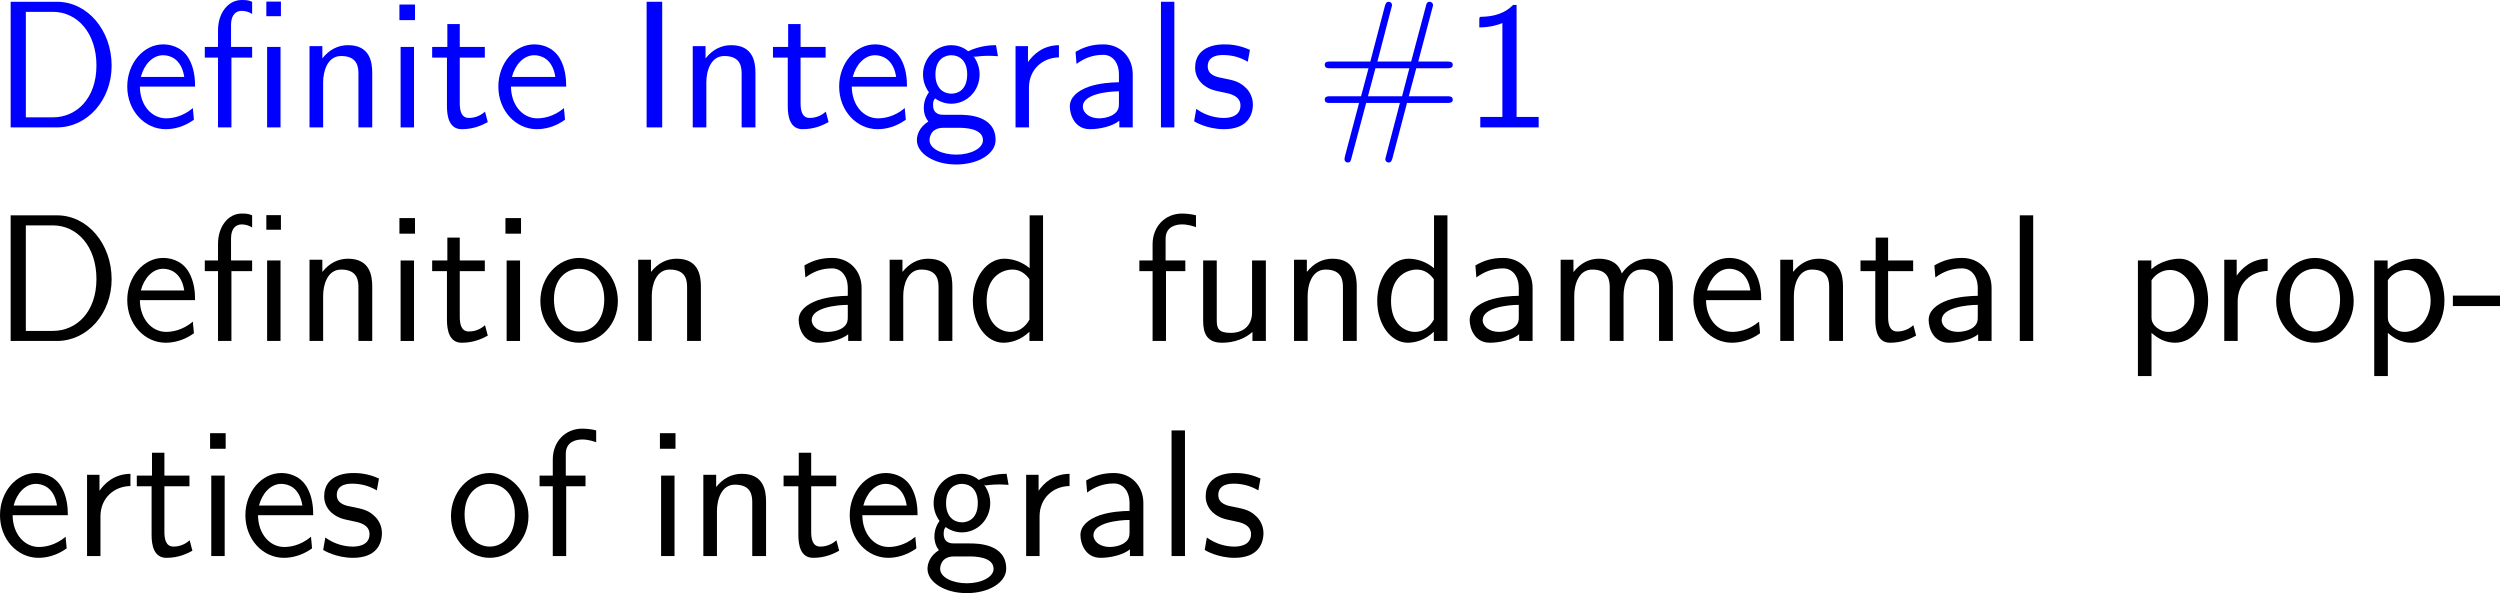 <?xml version="1.0" encoding="UTF-8"?>
<svg xmlns="http://www.w3.org/2000/svg" xmlns:xlink="http://www.w3.org/1999/xlink" width="247.576pt" height="58.739pt" viewBox="0 0 247.576 58.739" version="1.1">
<g id="surface1">
<path style=" stroke:none;fill-rule:nonzero;fill:rgb(0%,0%,100%);fill-opacity:1;" d="M 1.055 0.176 L 1.055 12.617 L 5.645 12.617 C 8.652 12.617 11.055 9.902 11.055 6.504 C 11.055 3.008 8.672 0.176 5.645 0.176 Z M 2.559 11.621 L 2.559 1.172 L 5.234 1.172 C 7.637 1.172 9.551 3.242 9.551 6.484 C 9.551 9.766 7.559 11.621 5.234 11.621 Z M 2.559 11.621 "/>
<path style=" stroke:none;fill-rule:nonzero;fill:rgb(0%,0%,100%);fill-opacity:1;" d="M 19.32 8.574 C 19.32 7.812 19.242 6.719 18.676 5.762 C 17.934 4.531 16.684 4.395 16.156 4.395 C 14.223 4.395 12.602 6.25 12.602 8.574 C 12.602 10.957 14.32 12.793 16.41 12.793 C 17.23 12.793 18.227 12.559 19.203 11.855 C 19.203 11.777 19.145 11.211 19.145 11.191 C 19.125 11.172 19.105 10.762 19.105 10.703 C 18.031 11.602 16.977 11.719 16.449 11.719 C 15.062 11.719 13.871 10.488 13.852 8.574 Z M 13.949 7.617 C 14.262 6.406 15.102 5.469 16.156 5.469 C 16.723 5.469 17.953 5.723 18.246 7.617 Z M 13.949 7.617 "/>
<path style=" stroke:none;fill-rule:nonzero;fill:rgb(0%,0%,100%);fill-opacity:1;" d="M 27.82 0.156 L 26.375 0.156 L 26.375 1.602 L 27.82 1.602 Z M 27.781 4.648 L 26.453 4.648 L 26.453 12.617 L 27.781 12.617 Z M 22.918 5.703 L 24.969 5.703 L 24.969 4.648 L 22.879 4.648 L 22.879 2.461 C 22.879 1.387 23.445 1.074 23.934 1.074 C 24.324 1.074 24.734 1.211 24.969 1.387 L 24.969 0.176 C 24.617 0.039 24.5 0 23.934 0 C 22.605 0 21.59 1.27 21.59 3.008 L 21.59 4.648 L 20.281 4.648 L 20.281 5.703 L 21.59 5.703 L 21.59 12.617 L 22.918 12.617 Z M 22.918 5.703 "/>
<path style=" stroke:none;fill-rule:nonzero;fill:rgb(0%,0%,100%);fill-opacity:1;" d="M 36.863 7.227 C 36.863 6.133 36.629 4.473 34.461 4.473 C 33.465 4.473 32.605 4.922 31.922 5.781 L 31.922 4.57 L 30.652 4.57 L 30.652 12.617 L 32 12.617 L 32 8.145 C 32 7.051 32.43 5.547 33.777 5.547 C 35.457 5.547 35.496 6.719 35.496 7.344 L 35.496 12.617 L 36.863 12.617 Z M 36.863 7.227 "/>
<path style=" stroke:none;fill-rule:nonzero;fill:rgb(0%,0%,100%);fill-opacity:1;" d="M 41.098 0.449 L 39.555 0.449 L 39.555 1.992 L 41.098 1.992 Z M 41 4.648 L 39.672 4.648 L 39.672 12.617 L 41 12.617 Z M 41 4.648 "/>
<path style=" stroke:none;fill-rule:nonzero;fill:rgb(0%,0%,100%);fill-opacity:1;" d="M 45.531 5.703 L 48.012 5.703 L 48.012 4.648 L 45.531 4.648 L 45.531 2.383 L 44.301 2.383 L 44.301 4.648 L 42.797 4.648 L 42.797 5.703 L 44.262 5.703 L 44.262 10.527 C 44.262 11.562 44.496 12.793 45.727 12.793 C 46.938 12.793 47.758 12.383 48.305 12.09 L 48.031 11.055 C 47.406 11.621 46.742 11.68 46.43 11.68 C 45.629 11.68 45.531 10.84 45.531 10.215 Z M 45.531 5.703 "/>
<path style=" stroke:none;fill-rule:nonzero;fill:rgb(0%,0%,100%);fill-opacity:1;" d="M 56.07 8.574 C 56.07 7.812 55.992 6.719 55.426 5.762 C 54.684 4.531 53.434 4.395 52.906 4.395 C 50.973 4.395 49.352 6.25 49.352 8.574 C 49.352 10.957 51.07 12.793 53.16 12.793 C 53.98 12.793 54.977 12.559 55.953 11.855 C 55.953 11.777 55.895 11.211 55.895 11.191 C 55.875 11.172 55.855 10.762 55.855 10.703 C 54.781 11.602 53.727 11.719 53.199 11.719 C 51.812 11.719 50.621 10.488 50.602 8.574 Z M 50.699 7.617 C 51.012 6.406 51.852 5.469 52.906 5.469 C 53.473 5.469 54.703 5.723 54.996 7.617 Z M 50.699 7.617 "/>
<path style=" stroke:none;fill-rule:nonzero;fill:rgb(0%,0%,100%);fill-opacity:1;" d="M 65.578 0.176 L 64.035 0.176 L 64.035 12.617 L 65.578 12.617 Z M 65.578 0.176 "/>
<path style=" stroke:none;fill-rule:nonzero;fill:rgb(0%,0%,100%);fill-opacity:1;" d="M 74.812 7.227 C 74.812 6.133 74.578 4.473 72.41 4.473 C 71.414 4.473 70.555 4.922 69.871 5.781 L 69.871 4.57 L 68.602 4.57 L 68.602 12.617 L 69.949 12.617 L 69.949 8.145 C 69.949 7.051 70.379 5.547 71.727 5.547 C 73.406 5.547 73.445 6.719 73.445 7.344 L 73.445 12.617 L 74.812 12.617 Z M 74.812 7.227 "/>
<path style=" stroke:none;fill-rule:nonzero;fill:rgb(0%,0%,100%);fill-opacity:1;" d="M 79.281 5.703 L 81.762 5.703 L 81.762 4.648 L 79.281 4.648 L 79.281 2.383 L 78.051 2.383 L 78.051 4.648 L 76.547 4.648 L 76.547 5.703 L 78.012 5.703 L 78.012 10.527 C 78.012 11.562 78.246 12.793 79.477 12.793 C 80.688 12.793 81.508 12.383 82.055 12.09 L 81.781 11.055 C 81.156 11.621 80.492 11.68 80.18 11.68 C 79.379 11.68 79.281 10.84 79.281 10.215 Z M 79.281 5.703 "/>
<path style=" stroke:none;fill-rule:nonzero;fill:rgb(0%,0%,100%);fill-opacity:1;" d="M 89.82 8.574 C 89.82 7.812 89.742 6.719 89.176 5.762 C 88.434 4.531 87.184 4.395 86.656 4.395 C 84.723 4.395 83.102 6.25 83.102 8.574 C 83.102 10.957 84.82 12.793 86.91 12.793 C 87.73 12.793 88.727 12.559 89.703 11.855 C 89.703 11.777 89.645 11.211 89.645 11.191 C 89.625 11.172 89.605 10.762 89.605 10.703 C 88.531 11.602 87.477 11.719 86.949 11.719 C 85.562 11.719 84.371 10.488 84.352 8.574 Z M 84.449 7.617 C 84.762 6.406 85.602 5.469 86.656 5.469 C 87.223 5.469 88.453 5.723 88.746 7.617 Z M 84.449 7.617 "/>
<path style=" stroke:none;fill-rule:nonzero;fill:rgb(0%,0%,100%);fill-opacity:1;" d="M 96.426 5.547 C 96.426 5.547 96.465 5.586 96.484 5.625 C 96.855 5.586 97.246 5.527 97.91 5.527 C 97.969 5.527 98.379 5.527 98.828 5.566 L 98.633 4.473 C 98.301 4.473 97.07 4.492 95.879 5.078 C 95.293 4.57 94.57 4.473 94.219 4.473 C 92.656 4.473 91.406 5.781 91.406 7.363 C 91.406 8.008 91.602 8.594 91.992 9.141 C 91.582 9.707 91.484 10.254 91.484 10.684 C 91.484 11.348 91.738 11.797 91.934 12.031 C 91.016 12.617 90.801 13.379 90.801 13.887 C 90.801 15.195 92.5 16.289 94.688 16.289 C 96.875 16.289 98.594 15.234 98.594 13.867 C 98.594 11.367 95.684 11.367 94.961 11.367 L 93.438 11.367 C 93.184 11.367 92.402 11.367 92.402 10.41 C 92.402 10.02 92.48 9.902 92.598 9.746 C 92.891 9.961 93.477 10.273 94.199 10.273 C 95.742 10.273 97.012 9.004 97.012 7.363 C 97.012 6.719 96.777 6.055 96.406 5.566 Z M 94.219 9.277 C 93.438 9.277 92.637 8.75 92.637 7.383 C 92.637 5.781 93.652 5.469 94.199 5.469 C 95 5.469 95.781 5.996 95.781 7.363 C 95.781 8.965 94.785 9.277 94.219 9.277 Z M 94.98 12.656 C 95.371 12.656 97.344 12.656 97.344 13.887 C 97.344 14.707 96.113 15.312 94.707 15.312 C 93.301 15.312 92.051 14.746 92.051 13.867 C 92.051 13.828 92.051 12.656 93.418 12.656 Z M 94.98 12.656 "/>
<path style=" stroke:none;fill-rule:nonzero;fill:rgb(0%,0%,100%);fill-opacity:1;" d="M 101.898 8.691 C 101.898 6.875 103.246 5.703 104.867 5.684 L 104.867 4.473 C 103.227 4.492 102.289 5.449 101.801 6.152 L 101.801 4.57 L 100.57 4.57 L 100.57 12.617 L 101.898 12.617 Z M 101.898 8.691 "/>
<path style=" stroke:none;fill-rule:nonzero;fill:rgb(0%,0%,100%);fill-opacity:1;" d="M 112.176 7.363 C 112.176 5.645 110.945 4.395 109.266 4.395 C 108.191 4.395 107.391 4.629 106.512 5.137 L 106.609 6.328 C 107.41 5.742 108.23 5.43 109.266 5.43 C 110.086 5.43 110.809 6.094 110.809 7.402 L 110.809 8.145 C 110.008 8.164 108.934 8.223 107.859 8.574 C 106.648 9.004 105.945 9.668 105.945 10.547 C 105.945 11.348 106.414 12.793 107.938 12.793 C 108.934 12.793 110.184 12.5 110.848 11.953 L 110.848 12.617 L 112.176 12.617 Z M 110.809 10.215 C 110.809 10.566 110.809 10.996 110.223 11.367 C 109.734 11.66 109.129 11.719 108.855 11.719 C 107.898 11.719 107.234 11.191 107.234 10.547 C 107.234 9.316 109.715 9.043 110.809 9.043 Z M 110.809 10.215 "/>
<path style=" stroke:none;fill-rule:nonzero;fill:rgb(0%,0%,100%);fill-opacity:1;" d="M 116.297 0.176 L 114.969 0.176 L 114.969 12.617 L 116.297 12.617 Z M 116.297 0.176 "/>
<path style=" stroke:none;fill-rule:nonzero;fill:rgb(0%,0%,100%);fill-opacity:1;" d="M 123.781 4.941 C 122.648 4.414 121.672 4.395 121.262 4.395 C 120.852 4.395 118.352 4.395 118.352 6.719 C 118.352 7.5 118.781 8.047 119.055 8.301 C 119.699 8.848 120.148 8.945 121.203 9.16 C 121.809 9.277 122.844 9.492 122.844 10.449 C 122.844 11.68 121.438 11.68 121.184 11.68 C 120.48 11.68 119.426 11.484 118.469 10.781 L 118.254 12.012 C 118.332 12.07 119.562 12.793 121.203 12.793 C 123.527 12.793 124.074 11.406 124.074 10.332 C 124.074 9.434 123.527 8.848 123.449 8.77 C 122.785 8.086 122.238 7.969 121.164 7.754 C 120.5 7.637 119.602 7.461 119.602 6.562 C 119.602 5.449 120.852 5.449 121.086 5.449 C 122.023 5.449 122.785 5.664 123.566 6.113 Z M 123.781 4.941 "/>
<path style=" stroke:none;fill-rule:nonzero;fill:rgb(0%,0%,100%);fill-opacity:1;" d="M 139.336 10.195 L 143.281 10.195 C 143.535 10.195 143.867 10.195 143.867 9.883 C 143.867 9.531 143.555 9.531 143.281 9.531 L 139.512 9.531 L 140.254 6.758 L 143.281 6.758 C 143.535 6.758 143.867 6.758 143.867 6.426 C 143.867 6.094 143.555 6.094 143.281 6.094 L 140.449 6.094 L 141.836 0.84 C 141.914 0.586 141.914 0.527 141.914 0.508 C 141.914 0.312 141.758 0.176 141.562 0.176 C 141.309 0.176 141.25 0.41 141.211 0.586 L 139.746 6.094 L 136.406 6.094 L 137.773 0.84 C 137.852 0.586 137.852 0.527 137.852 0.508 C 137.852 0.312 137.715 0.176 137.52 0.176 C 137.266 0.176 137.207 0.41 137.148 0.586 L 135.703 6.094 L 131.758 6.094 C 131.504 6.094 131.191 6.094 131.191 6.406 C 131.191 6.758 131.484 6.758 131.758 6.758 L 135.527 6.758 L 134.785 9.531 L 131.758 9.531 C 131.504 9.531 131.191 9.531 131.191 9.863 C 131.191 10.195 131.484 10.195 131.758 10.195 L 134.59 10.195 L 133.203 15.43 C 133.145 15.684 133.145 15.742 133.145 15.762 C 133.145 15.957 133.281 16.094 133.477 16.094 C 133.73 16.094 133.789 15.859 133.828 15.684 L 135.293 10.195 L 138.633 10.195 L 137.266 15.43 C 137.188 15.684 137.188 15.742 137.188 15.762 C 137.188 15.957 137.324 16.094 137.539 16.094 C 137.773 16.094 137.832 15.859 137.891 15.684 Z M 135.469 9.531 L 136.211 6.758 L 139.57 6.758 L 138.848 9.531 Z M 135.469 9.531 "/>
<path style=" stroke:none;fill-rule:nonzero;fill:rgb(0%,0%,100%);fill-opacity:1;" d="M 150.188 0.488 L 149.836 0.488 C 149.562 0.781 148.703 1.621 146.77 1.66 C 146.516 1.66 146.496 1.68 146.496 2.012 L 146.496 2.715 C 147.59 2.715 148.41 2.441 148.781 2.285 L 148.781 11.582 L 146.594 11.582 L 146.594 12.617 L 152.375 12.617 L 152.375 11.582 L 150.188 11.582 Z M 150.188 0.488 "/>
<path style=" stroke:none;fill-rule:nonzero;fill:rgb(0%,0%,0%);fill-opacity:1;" d="M 1.055 21.324 L 1.055 33.766 L 5.645 33.766 C 8.652 33.766 11.055 31.051 11.055 27.652 C 11.055 24.156 8.672 21.324 5.645 21.324 Z M 2.559 32.77 L 2.559 22.32 L 5.234 22.32 C 7.637 22.32 9.551 24.391 9.551 27.633 C 9.551 30.914 7.559 32.77 5.234 32.77 Z M 2.559 32.77 "/>
<path style=" stroke:none;fill-rule:nonzero;fill:rgb(0%,0%,0%);fill-opacity:1;" d="M 19.32 29.723 C 19.32 28.961 19.242 27.867 18.676 26.91 C 17.934 25.68 16.684 25.543 16.156 25.543 C 14.223 25.543 12.602 27.398 12.602 29.723 C 12.602 32.105 14.32 33.941 16.41 33.941 C 17.23 33.941 18.227 33.707 19.203 33.004 C 19.203 32.926 19.145 32.359 19.145 32.34 C 19.125 32.32 19.105 31.91 19.105 31.852 C 18.031 32.75 16.977 32.867 16.449 32.867 C 15.062 32.867 13.871 31.637 13.852 29.723 Z M 13.949 28.766 C 14.262 27.555 15.102 26.617 16.156 26.617 C 16.723 26.617 17.953 26.871 18.246 28.766 Z M 13.949 28.766 "/>
<path style=" stroke:none;fill-rule:nonzero;fill:rgb(0%,0%,0%);fill-opacity:1;" d="M 27.82 21.305 L 26.375 21.305 L 26.375 22.75 L 27.82 22.75 Z M 27.781 25.797 L 26.453 25.797 L 26.453 33.766 L 27.781 33.766 Z M 22.918 26.852 L 24.969 26.852 L 24.969 25.797 L 22.879 25.797 L 22.879 23.609 C 22.879 22.535 23.445 22.223 23.934 22.223 C 24.324 22.223 24.734 22.359 24.969 22.535 L 24.969 21.324 C 24.617 21.188 24.5 21.148 23.934 21.148 C 22.605 21.148 21.59 22.418 21.59 24.156 L 21.59 25.797 L 20.281 25.797 L 20.281 26.852 L 21.59 26.852 L 21.59 33.766 L 22.918 33.766 Z M 22.918 26.852 "/>
<path style=" stroke:none;fill-rule:nonzero;fill:rgb(0%,0%,0%);fill-opacity:1;" d="M 36.863 28.375 C 36.863 27.281 36.629 25.621 34.461 25.621 C 33.465 25.621 32.605 26.07 31.922 26.93 L 31.922 25.719 L 30.652 25.719 L 30.652 33.766 L 32 33.766 L 32 29.293 C 32 28.199 32.43 26.695 33.777 26.695 C 35.457 26.695 35.496 27.867 35.496 28.492 L 35.496 33.766 L 36.863 33.766 Z M 36.863 28.375 "/>
<path style=" stroke:none;fill-rule:nonzero;fill:rgb(0%,0%,0%);fill-opacity:1;" d="M 41.098 21.598 L 39.555 21.598 L 39.555 23.141 L 41.098 23.141 Z M 41 25.797 L 39.672 25.797 L 39.672 33.766 L 41 33.766 Z M 41 25.797 "/>
<path style=" stroke:none;fill-rule:nonzero;fill:rgb(0%,0%,0%);fill-opacity:1;" d="M 45.531 26.852 L 48.012 26.852 L 48.012 25.797 L 45.531 25.797 L 45.531 23.531 L 44.301 23.531 L 44.301 25.797 L 42.797 25.797 L 42.797 26.852 L 44.262 26.852 L 44.262 31.676 C 44.262 32.711 44.496 33.941 45.727 33.941 C 46.938 33.941 47.758 33.531 48.305 33.238 L 48.031 32.203 C 47.406 32.77 46.742 32.828 46.43 32.828 C 45.629 32.828 45.531 31.988 45.531 31.363 Z M 45.531 26.852 "/>
<path style=" stroke:none;fill-rule:nonzero;fill:rgb(0%,0%,0%);fill-opacity:1;" d="M 51.598 21.598 L 50.055 21.598 L 50.055 23.141 L 51.598 23.141 Z M 51.5 25.797 L 50.172 25.797 L 50.172 33.766 L 51.5 33.766 Z M 51.5 25.797 "/>
<path style=" stroke:none;fill-rule:nonzero;fill:rgb(0%,0%,0%);fill-opacity:1;" d="M 61.188 29.82 C 61.188 27.398 59.41 25.543 57.359 25.543 C 55.25 25.543 53.512 27.438 53.512 29.82 C 53.512 32.164 55.289 33.941 57.34 33.941 C 59.449 33.941 61.188 32.125 61.188 29.82 Z M 57.359 32.828 C 56.07 32.828 54.859 31.754 54.859 29.645 C 54.859 27.477 56.207 26.617 57.34 26.617 C 58.57 26.617 59.84 27.535 59.84 29.645 C 59.84 31.852 58.551 32.828 57.359 32.828 Z M 57.359 32.828 "/>
<path style=" stroke:none;fill-rule:nonzero;fill:rgb(0%,0%,0%);fill-opacity:1;" d="M 69.41 28.375 C 69.41 27.281 69.176 25.621 67.008 25.621 C 66.012 25.621 65.152 26.07 64.469 26.93 L 64.469 25.719 L 63.199 25.719 L 63.199 33.766 L 64.547 33.766 L 64.547 29.293 C 64.547 28.199 64.977 26.695 66.324 26.695 C 68.004 26.695 68.043 27.867 68.043 28.492 L 68.043 33.766 L 69.41 33.766 Z M 69.41 28.375 "/>
<path style=" stroke:none;fill-rule:nonzero;fill:rgb(0%,0%,0%);fill-opacity:1;" d="M 85.324 28.512 C 85.324 26.793 84.094 25.543 82.414 25.543 C 81.34 25.543 80.539 25.777 79.66 26.285 L 79.758 27.477 C 80.559 26.891 81.379 26.578 82.414 26.578 C 83.234 26.578 83.957 27.242 83.957 28.551 L 83.957 29.293 C 83.156 29.312 82.082 29.371 81.008 29.723 C 79.797 30.152 79.094 30.816 79.094 31.695 C 79.094 32.496 79.562 33.941 81.086 33.941 C 82.082 33.941 83.332 33.648 83.996 33.102 L 83.996 33.766 L 85.324 33.766 Z M 83.957 31.363 C 83.957 31.715 83.957 32.145 83.371 32.516 C 82.883 32.809 82.277 32.867 82.004 32.867 C 81.047 32.867 80.383 32.34 80.383 31.695 C 80.383 30.465 82.863 30.191 83.957 30.191 Z M 83.957 31.363 "/>
<path style=" stroke:none;fill-rule:nonzero;fill:rgb(0%,0%,0%);fill-opacity:1;" d="M 94.312 28.375 C 94.312 27.281 94.078 25.621 91.91 25.621 C 90.914 25.621 90.055 26.07 89.371 26.93 L 89.371 25.719 L 88.102 25.719 L 88.102 33.766 L 89.449 33.766 L 89.449 29.293 C 89.449 28.199 89.879 26.695 91.227 26.695 C 92.906 26.695 92.945 27.867 92.945 28.492 L 92.945 33.766 L 94.312 33.766 Z M 94.312 28.375 "/>
<path style=" stroke:none;fill-rule:nonzero;fill:rgb(0%,0%,0%);fill-opacity:1;" d="M 103.293 21.324 L 101.965 21.324 L 101.965 26.559 C 101.145 25.875 100.207 25.621 99.445 25.621 C 97.746 25.621 96.34 27.457 96.34 29.781 C 96.34 32.105 97.668 33.941 99.367 33.941 C 100.031 33.941 101.047 33.727 101.945 32.848 L 101.945 33.766 L 103.293 33.766 Z M 101.945 31.656 C 101.516 32.418 100.871 32.867 100.09 32.867 C 98.996 32.867 97.707 32.027 97.707 29.801 C 97.707 27.418 99.23 26.695 100.266 26.695 C 100.969 26.695 101.535 27.066 101.945 27.652 Z M 101.945 31.656 "/>
<path style=" stroke:none;fill-rule:nonzero;fill:rgb(0%,0%,0%);fill-opacity:1;" d="M 115.469 26.852 L 117.383 26.852 L 117.383 25.797 L 115.43 25.797 L 115.43 23.648 C 115.43 22.438 116.445 22.223 117.051 22.223 C 117.676 22.223 118.223 22.418 118.438 22.496 L 118.438 21.324 C 118.32 21.285 117.715 21.148 117.07 21.148 C 115.352 21.148 114.141 22.457 114.141 24.195 L 114.141 25.797 L 112.832 25.797 L 112.832 26.852 L 114.141 26.852 L 114.141 33.766 L 115.469 33.766 Z M 115.469 26.852 "/>
<path style=" stroke:none;fill-rule:nonzero;fill:rgb(0%,0%,0%);fill-opacity:1;" d="M 125.359 25.797 L 123.992 25.797 L 123.992 30.934 C 123.992 32.301 123.055 32.965 121.883 32.965 C 120.633 32.965 120.496 32.496 120.496 31.695 L 120.496 25.797 L 119.148 25.797 L 119.148 31.773 C 119.148 33.062 119.559 33.941 121.023 33.941 C 121.531 33.941 122.938 33.863 124.031 32.867 L 124.031 33.766 L 125.359 33.766 Z M 125.359 25.797 "/>
<path style=" stroke:none;fill-rule:nonzero;fill:rgb(0%,0%,0%);fill-opacity:1;" d="M 134.359 28.375 C 134.359 27.281 134.125 25.621 131.957 25.621 C 130.961 25.621 130.102 26.07 129.418 26.93 L 129.418 25.719 L 128.148 25.719 L 128.148 33.766 L 129.496 33.766 L 129.496 29.293 C 129.496 28.199 129.926 26.695 131.273 26.695 C 132.953 26.695 132.992 27.867 132.992 28.492 L 132.992 33.766 L 134.359 33.766 Z M 134.359 28.375 "/>
<path style=" stroke:none;fill-rule:nonzero;fill:rgb(0%,0%,0%);fill-opacity:1;" d="M 143.34 21.324 L 142.012 21.324 L 142.012 26.559 C 141.191 25.875 140.254 25.621 139.492 25.621 C 137.793 25.621 136.387 27.457 136.387 29.781 C 136.387 32.105 137.715 33.941 139.414 33.941 C 140.078 33.941 141.094 33.727 141.992 32.848 L 141.992 33.766 L 143.34 33.766 Z M 141.992 31.656 C 141.562 32.418 140.918 32.867 140.137 32.867 C 139.043 32.867 137.754 32.027 137.754 29.801 C 137.754 27.418 139.277 26.695 140.312 26.695 C 141.016 26.695 141.582 27.066 141.992 27.652 Z M 141.992 31.656 "/>
<path style=" stroke:none;fill-rule:nonzero;fill:rgb(0%,0%,0%);fill-opacity:1;" d="M 151.773 28.512 C 151.773 26.793 150.543 25.543 148.863 25.543 C 147.789 25.543 146.988 25.777 146.109 26.285 L 146.207 27.477 C 147.008 26.891 147.828 26.578 148.863 26.578 C 149.684 26.578 150.406 27.242 150.406 28.551 L 150.406 29.293 C 149.605 29.312 148.531 29.371 147.457 29.723 C 146.246 30.152 145.543 30.816 145.543 31.695 C 145.543 32.496 146.012 33.941 147.535 33.941 C 148.531 33.941 149.781 33.648 150.445 33.102 L 150.445 33.766 L 151.773 33.766 Z M 150.406 31.363 C 150.406 31.715 150.406 32.145 149.82 32.516 C 149.332 32.809 148.727 32.867 148.453 32.867 C 147.496 32.867 146.832 32.34 146.832 31.695 C 146.832 30.465 149.312 30.191 150.406 30.191 Z M 150.406 31.363 "/>
<path style=" stroke:none;fill-rule:nonzero;fill:rgb(0%,0%,0%);fill-opacity:1;" d="M 165.664 28.375 C 165.664 27.125 165.332 25.621 163.242 25.621 C 161.719 25.621 160.879 26.676 160.605 27.086 C 160.273 25.953 159.297 25.621 158.359 25.621 C 156.895 25.621 156.113 26.578 155.82 26.949 L 155.82 25.719 L 154.551 25.719 L 154.551 33.766 L 155.898 33.766 L 155.898 29.293 C 155.898 28.121 156.367 26.695 157.676 26.695 C 159.336 26.695 159.414 27.828 159.414 28.492 L 159.414 33.766 L 160.781 33.766 L 160.781 29.293 C 160.781 28.121 161.25 26.695 162.559 26.695 C 164.199 26.695 164.297 27.828 164.297 28.492 L 164.297 33.766 L 165.664 33.766 Z M 165.664 28.375 "/>
<path style=" stroke:none;fill-rule:nonzero;fill:rgb(0%,0%,0%);fill-opacity:1;" d="M 174.418 29.723 C 174.418 28.961 174.34 27.867 173.773 26.91 C 173.031 25.68 171.781 25.543 171.254 25.543 C 169.32 25.543 167.699 27.398 167.699 29.723 C 167.699 32.105 169.418 33.941 171.508 33.941 C 172.328 33.941 173.324 33.707 174.301 33.004 C 174.301 32.926 174.242 32.359 174.242 32.34 C 174.223 32.32 174.203 31.91 174.203 31.852 C 173.129 32.75 172.074 32.867 171.547 32.867 C 170.16 32.867 168.969 31.637 168.949 29.723 Z M 169.047 28.766 C 169.359 27.555 170.199 26.617 171.254 26.617 C 171.82 26.617 173.051 26.871 173.344 28.766 Z M 169.047 28.766 "/>
<path style=" stroke:none;fill-rule:nonzero;fill:rgb(0%,0%,0%);fill-opacity:1;" d="M 182.512 28.375 C 182.512 27.281 182.277 25.621 180.109 25.621 C 179.113 25.621 178.254 26.07 177.57 26.93 L 177.57 25.719 L 176.301 25.719 L 176.301 33.766 L 177.648 33.766 L 177.648 29.293 C 177.648 28.199 178.078 26.695 179.426 26.695 C 181.105 26.695 181.145 27.867 181.145 28.492 L 181.145 33.766 L 182.512 33.766 Z M 182.512 28.375 "/>
<path style=" stroke:none;fill-rule:nonzero;fill:rgb(0%,0%,0%);fill-opacity:1;" d="M 186.98 26.852 L 189.461 26.852 L 189.461 25.797 L 186.98 25.797 L 186.98 23.531 L 185.75 23.531 L 185.75 25.797 L 184.246 25.797 L 184.246 26.852 L 185.711 26.852 L 185.711 31.676 C 185.711 32.711 185.945 33.941 187.176 33.941 C 188.387 33.941 189.207 33.531 189.754 33.238 L 189.48 32.203 C 188.855 32.77 188.191 32.828 187.879 32.828 C 187.078 32.828 186.98 31.988 186.98 31.363 Z M 186.98 26.852 "/>
<path style=" stroke:none;fill-rule:nonzero;fill:rgb(0%,0%,0%);fill-opacity:1;" d="M 197.227 28.512 C 197.227 26.793 195.996 25.543 194.316 25.543 C 193.242 25.543 192.441 25.777 191.562 26.285 L 191.66 27.477 C 192.461 26.891 193.281 26.578 194.316 26.578 C 195.137 26.578 195.859 27.242 195.859 28.551 L 195.859 29.293 C 195.059 29.312 193.984 29.371 192.91 29.723 C 191.699 30.152 190.996 30.816 190.996 31.695 C 190.996 32.496 191.465 33.941 192.988 33.941 C 193.984 33.941 195.234 33.648 195.898 33.102 L 195.898 33.766 L 197.227 33.766 Z M 195.859 31.363 C 195.859 31.715 195.859 32.145 195.273 32.516 C 194.785 32.809 194.18 32.867 193.906 32.867 C 192.949 32.867 192.285 32.34 192.285 31.695 C 192.285 30.465 194.766 30.191 195.859 30.191 Z M 195.859 31.363 "/>
<path style=" stroke:none;fill-rule:nonzero;fill:rgb(0%,0%,0%);fill-opacity:1;" d="M 201.348 21.324 L 200.02 21.324 L 200.02 33.766 L 201.348 33.766 Z M 201.348 21.324 "/>
<path style=" stroke:none;fill-rule:nonzero;fill:rgb(0%,0%,0%);fill-opacity:1;" d="M 213.066 32.965 C 213.691 33.512 214.434 33.941 215.41 33.941 C 217.129 33.941 218.672 32.203 218.672 29.762 C 218.672 27.594 217.52 25.621 215.859 25.621 C 215.117 25.621 213.965 25.855 213.047 26.656 L 213.047 25.797 L 211.719 25.797 L 211.719 37.242 L 213.066 37.242 Z M 213.066 27.75 C 213.477 27.125 214.16 26.734 214.902 26.734 C 216.23 26.734 217.305 28.082 217.305 29.781 C 217.305 31.578 216.074 32.867 214.746 32.867 C 214.238 32.867 213.906 32.691 213.574 32.438 C 213.125 32.047 213.066 31.715 213.066 31.441 Z M 213.066 27.75 "/>
<path style=" stroke:none;fill-rule:nonzero;fill:rgb(0%,0%,0%);fill-opacity:1;" d="M 221.598 29.84 C 221.598 28.023 222.945 26.852 224.566 26.832 L 224.566 25.621 C 222.926 25.641 221.988 26.598 221.5 27.301 L 221.5 25.719 L 220.27 25.719 L 220.27 33.766 L 221.598 33.766 Z M 221.598 29.84 "/>
<path style=" stroke:none;fill-rule:nonzero;fill:rgb(0%,0%,0%);fill-opacity:1;" d="M 233.086 29.82 C 233.086 27.398 231.309 25.543 229.258 25.543 C 227.148 25.543 225.41 27.438 225.41 29.82 C 225.41 32.164 227.188 33.941 229.238 33.941 C 231.348 33.941 233.086 32.125 233.086 29.82 Z M 229.258 32.828 C 227.969 32.828 226.758 31.754 226.758 29.645 C 226.758 27.477 228.105 26.617 229.238 26.617 C 230.469 26.617 231.738 27.535 231.738 29.645 C 231.738 31.852 230.449 32.828 229.258 32.828 Z M 229.258 32.828 "/>
<path style=" stroke:none;fill-rule:nonzero;fill:rgb(0%,0%,0%);fill-opacity:1;" d="M 236.469 32.965 C 237.094 33.512 237.836 33.941 238.812 33.941 C 240.531 33.941 242.074 32.203 242.074 29.762 C 242.074 27.594 240.922 25.621 239.262 25.621 C 238.52 25.621 237.367 25.855 236.449 26.656 L 236.449 25.797 L 235.121 25.797 L 235.121 37.242 L 236.469 37.242 Z M 236.469 27.75 C 236.879 27.125 237.562 26.734 238.305 26.734 C 239.633 26.734 240.707 28.082 240.707 29.781 C 240.707 31.578 239.477 32.867 238.148 32.867 C 237.641 32.867 237.309 32.691 236.977 32.438 C 236.527 32.047 236.469 31.715 236.469 31.441 Z M 236.469 27.75 "/>
<path style=" stroke:none;fill-rule:nonzero;fill:rgb(0%,0%,0%);fill-opacity:1;" d="M 247.578 30.309 L 247.578 29.273 L 242.91 29.273 L 242.91 30.309 Z M 247.578 30.309 "/>
<path style=" stroke:none;fill-rule:nonzero;fill:rgb(0%,0%,0%);fill-opacity:1;" d="M 6.719 51.023 C 6.719 50.262 6.641 49.168 6.074 48.211 C 5.332 46.98 4.082 46.844 3.555 46.844 C 1.621 46.844 0 48.699 0 51.023 C 0 53.406 1.719 55.242 3.809 55.242 C 4.629 55.242 5.625 55.008 6.602 54.305 C 6.602 54.227 6.543 53.66 6.543 53.641 C 6.523 53.621 6.504 53.211 6.504 53.152 C 5.43 54.051 4.375 54.168 3.848 54.168 C 2.461 54.168 1.27 52.938 1.25 51.023 Z M 1.348 50.066 C 1.66 48.855 2.5 47.918 3.555 47.918 C 4.121 47.918 5.352 48.172 5.645 50.066 Z M 1.348 50.066 "/>
<path style=" stroke:none;fill-rule:nonzero;fill:rgb(0%,0%,0%);fill-opacity:1;" d="M 9.949 51.141 C 9.949 49.324 11.297 48.152 12.918 48.133 L 12.918 46.922 C 11.277 46.941 10.34 47.898 9.852 48.602 L 9.852 47.02 L 8.621 47.02 L 8.621 55.066 L 9.949 55.066 Z M 9.949 51.141 "/>
<path style=" stroke:none;fill-rule:nonzero;fill:rgb(0%,0%,0%);fill-opacity:1;" d="M 16.281 48.152 L 18.762 48.152 L 18.762 47.098 L 16.281 47.098 L 16.281 44.832 L 15.051 44.832 L 15.051 47.098 L 13.547 47.098 L 13.547 48.152 L 15.012 48.152 L 15.012 52.977 C 15.012 54.012 15.246 55.242 16.477 55.242 C 17.688 55.242 18.508 54.832 19.055 54.539 L 18.781 53.504 C 18.156 54.07 17.492 54.129 17.18 54.129 C 16.379 54.129 16.281 53.289 16.281 52.664 Z M 16.281 48.152 "/>
<path style=" stroke:none;fill-rule:nonzero;fill:rgb(0%,0%,0%);fill-opacity:1;" d="M 22.348 42.898 L 20.805 42.898 L 20.805 44.441 L 22.348 44.441 Z M 22.25 47.098 L 20.922 47.098 L 20.922 55.066 L 22.25 55.066 Z M 22.25 47.098 "/>
<path style=" stroke:none;fill-rule:nonzero;fill:rgb(0%,0%,0%);fill-opacity:1;" d="M 31.02 51.023 C 31.02 50.262 30.941 49.168 30.375 48.211 C 29.633 46.98 28.383 46.844 27.855 46.844 C 25.922 46.844 24.301 48.699 24.301 51.023 C 24.301 53.406 26.02 55.242 28.109 55.242 C 28.93 55.242 29.926 55.008 30.902 54.305 C 30.902 54.227 30.844 53.66 30.844 53.641 C 30.824 53.621 30.805 53.211 30.805 53.152 C 29.73 54.051 28.676 54.168 28.148 54.168 C 26.762 54.168 25.57 52.938 25.551 51.023 Z M 25.648 50.066 C 25.961 48.855 26.801 47.918 27.855 47.918 C 28.422 47.918 29.652 48.172 29.945 50.066 Z M 25.648 50.066 "/>
<path style=" stroke:none;fill-rule:nonzero;fill:rgb(0%,0%,0%);fill-opacity:1;" d="M 37.531 47.391 C 36.398 46.863 35.422 46.844 35.012 46.844 C 34.602 46.844 32.102 46.844 32.102 49.168 C 32.102 49.949 32.531 50.496 32.805 50.75 C 33.449 51.297 33.898 51.395 34.953 51.609 C 35.559 51.727 36.594 51.941 36.594 52.898 C 36.594 54.129 35.188 54.129 34.934 54.129 C 34.23 54.129 33.176 53.934 32.219 53.23 L 32.004 54.461 C 32.082 54.52 33.312 55.242 34.953 55.242 C 37.277 55.242 37.824 53.855 37.824 52.781 C 37.824 51.883 37.277 51.297 37.199 51.219 C 36.535 50.535 35.988 50.418 34.914 50.203 C 34.25 50.086 33.352 49.91 33.352 49.012 C 33.352 47.898 34.602 47.898 34.836 47.898 C 35.773 47.898 36.535 48.113 37.316 48.562 Z M 37.531 47.391 "/>
<path style=" stroke:none;fill-rule:nonzero;fill:rgb(0%,0%,0%);fill-opacity:1;" d="M 52.336 51.121 C 52.336 48.699 50.559 46.844 48.508 46.844 C 46.398 46.844 44.66 48.738 44.66 51.121 C 44.66 53.465 46.438 55.242 48.488 55.242 C 50.598 55.242 52.336 53.426 52.336 51.121 Z M 48.508 54.129 C 47.219 54.129 46.008 53.055 46.008 50.945 C 46.008 48.777 47.355 47.918 48.488 47.918 C 49.719 47.918 50.988 48.836 50.988 50.945 C 50.988 53.152 49.699 54.129 48.508 54.129 Z M 48.508 54.129 "/>
<path style=" stroke:none;fill-rule:nonzero;fill:rgb(0%,0%,0%);fill-opacity:1;" d="M 56.07 48.152 L 57.984 48.152 L 57.984 47.098 L 56.031 47.098 L 56.031 44.949 C 56.031 43.738 57.047 43.523 57.652 43.523 C 58.277 43.523 58.824 43.719 59.039 43.797 L 59.039 42.625 C 58.922 42.586 58.316 42.449 57.672 42.449 C 55.953 42.449 54.742 43.758 54.742 45.496 L 54.742 47.098 L 53.434 47.098 L 53.434 48.152 L 54.742 48.152 L 54.742 55.066 L 56.07 55.066 Z M 56.07 48.152 "/>
<path style=" stroke:none;fill-rule:nonzero;fill:rgb(0%,0%,0%);fill-opacity:1;" d="M 66.895 42.898 L 65.352 42.898 L 65.352 44.441 L 66.895 44.441 Z M 66.797 47.098 L 65.469 47.098 L 65.469 55.066 L 66.797 55.066 Z M 66.797 47.098 "/>
<path style=" stroke:none;fill-rule:nonzero;fill:rgb(0%,0%,0%);fill-opacity:1;" d="M 75.863 49.676 C 75.863 48.582 75.629 46.922 73.461 46.922 C 72.465 46.922 71.605 47.371 70.922 48.23 L 70.922 47.02 L 69.652 47.02 L 69.652 55.066 L 71 55.066 L 71 50.594 C 71 49.5 71.43 47.996 72.777 47.996 C 74.457 47.996 74.496 49.168 74.496 49.793 L 74.496 55.066 L 75.863 55.066 Z M 75.863 49.676 "/>
<path style=" stroke:none;fill-rule:nonzero;fill:rgb(0%,0%,0%);fill-opacity:1;" d="M 80.332 48.152 L 82.812 48.152 L 82.812 47.098 L 80.332 47.098 L 80.332 44.832 L 79.102 44.832 L 79.102 47.098 L 77.598 47.098 L 77.598 48.152 L 79.062 48.152 L 79.062 52.977 C 79.062 54.012 79.297 55.242 80.527 55.242 C 81.738 55.242 82.559 54.832 83.105 54.539 L 82.832 53.504 C 82.207 54.07 81.543 54.129 81.23 54.129 C 80.43 54.129 80.332 53.289 80.332 52.664 Z M 80.332 48.152 "/>
<path style=" stroke:none;fill-rule:nonzero;fill:rgb(0%,0%,0%);fill-opacity:1;" d="M 90.867 51.023 C 90.867 50.262 90.789 49.168 90.223 48.211 C 89.48 46.98 88.23 46.844 87.703 46.844 C 85.77 46.844 84.148 48.699 84.148 51.023 C 84.148 53.406 85.867 55.242 87.957 55.242 C 88.777 55.242 89.773 55.008 90.75 54.305 C 90.75 54.227 90.691 53.66 90.691 53.641 C 90.672 53.621 90.652 53.211 90.652 53.152 C 89.578 54.051 88.523 54.168 87.996 54.168 C 86.609 54.168 85.418 52.938 85.398 51.023 Z M 85.496 50.066 C 85.809 48.855 86.648 47.918 87.703 47.918 C 88.27 47.918 89.5 48.172 89.793 50.066 Z M 85.496 50.066 "/>
<path style=" stroke:none;fill-rule:nonzero;fill:rgb(0%,0%,0%);fill-opacity:1;" d="M 97.477 47.996 C 97.477 47.996 97.516 48.035 97.535 48.074 C 97.906 48.035 98.297 47.977 98.961 47.977 C 99.02 47.977 99.43 47.977 99.879 48.016 L 99.684 46.922 C 99.352 46.922 98.121 46.941 96.93 47.527 C 96.344 47.02 95.621 46.922 95.27 46.922 C 93.707 46.922 92.457 48.23 92.457 49.812 C 92.457 50.457 92.652 51.043 93.043 51.59 C 92.633 52.156 92.535 52.703 92.535 53.133 C 92.535 53.797 92.789 54.246 92.984 54.48 C 92.066 55.066 91.852 55.828 91.852 56.336 C 91.852 57.645 93.551 58.738 95.738 58.738 C 97.926 58.738 99.645 57.684 99.645 56.316 C 99.645 53.816 96.734 53.816 96.012 53.816 L 94.488 53.816 C 94.234 53.816 93.453 53.816 93.453 52.859 C 93.453 52.469 93.531 52.352 93.648 52.195 C 93.941 52.41 94.527 52.723 95.25 52.723 C 96.793 52.723 98.062 51.453 98.062 49.812 C 98.062 49.168 97.828 48.504 97.457 48.016 Z M 95.27 51.727 C 94.488 51.727 93.688 51.199 93.688 49.832 C 93.688 48.23 94.703 47.918 95.25 47.918 C 96.051 47.918 96.832 48.445 96.832 49.812 C 96.832 51.414 95.836 51.727 95.27 51.727 Z M 96.031 55.105 C 96.422 55.105 98.395 55.105 98.395 56.336 C 98.395 57.156 97.164 57.762 95.758 57.762 C 94.352 57.762 93.102 57.195 93.102 56.316 C 93.102 56.277 93.102 55.105 94.469 55.105 Z M 96.031 55.105 "/>
<path style=" stroke:none;fill-rule:nonzero;fill:rgb(0%,0%,0%);fill-opacity:1;" d="M 102.949 51.141 C 102.949 49.324 104.297 48.152 105.918 48.133 L 105.918 46.922 C 104.277 46.941 103.34 47.898 102.852 48.602 L 102.852 47.02 L 101.621 47.02 L 101.621 55.066 L 102.949 55.066 Z M 102.949 51.141 "/>
<path style=" stroke:none;fill-rule:nonzero;fill:rgb(0%,0%,0%);fill-opacity:1;" d="M 113.227 49.812 C 113.227 48.094 111.996 46.844 110.316 46.844 C 109.242 46.844 108.441 47.078 107.562 47.586 L 107.66 48.777 C 108.461 48.191 109.281 47.879 110.316 47.879 C 111.137 47.879 111.859 48.543 111.859 49.852 L 111.859 50.594 C 111.059 50.613 109.984 50.672 108.91 51.023 C 107.699 51.453 106.996 52.117 106.996 52.996 C 106.996 53.797 107.465 55.242 108.988 55.242 C 109.984 55.242 111.234 54.949 111.898 54.402 L 111.898 55.066 L 113.227 55.066 Z M 111.859 52.664 C 111.859 53.016 111.859 53.445 111.273 53.816 C 110.785 54.109 110.18 54.168 109.906 54.168 C 108.949 54.168 108.285 53.641 108.285 52.996 C 108.285 51.766 110.766 51.492 111.859 51.492 Z M 111.859 52.664 "/>
<path style=" stroke:none;fill-rule:nonzero;fill:rgb(0%,0%,0%);fill-opacity:1;" d="M 117.348 42.625 L 116.02 42.625 L 116.02 55.066 L 117.348 55.066 Z M 117.348 42.625 "/>
<path style=" stroke:none;fill-rule:nonzero;fill:rgb(0%,0%,0%);fill-opacity:1;" d="M 124.828 47.391 C 123.695 46.863 122.719 46.844 122.309 46.844 C 121.898 46.844 119.398 46.844 119.398 49.168 C 119.398 49.949 119.828 50.496 120.102 50.75 C 120.746 51.297 121.195 51.395 122.25 51.609 C 122.855 51.727 123.891 51.941 123.891 52.898 C 123.891 54.129 122.484 54.129 122.23 54.129 C 121.527 54.129 120.473 53.934 119.516 53.23 L 119.301 54.461 C 119.379 54.52 120.609 55.242 122.25 55.242 C 124.574 55.242 125.121 53.855 125.121 52.781 C 125.121 51.883 124.574 51.297 124.496 51.219 C 123.832 50.535 123.285 50.418 122.211 50.203 C 121.547 50.086 120.648 49.91 120.648 49.012 C 120.648 47.898 121.898 47.898 122.133 47.898 C 123.07 47.898 123.832 48.113 124.613 48.562 Z M 124.828 47.391 "/>
</g>
</svg>
